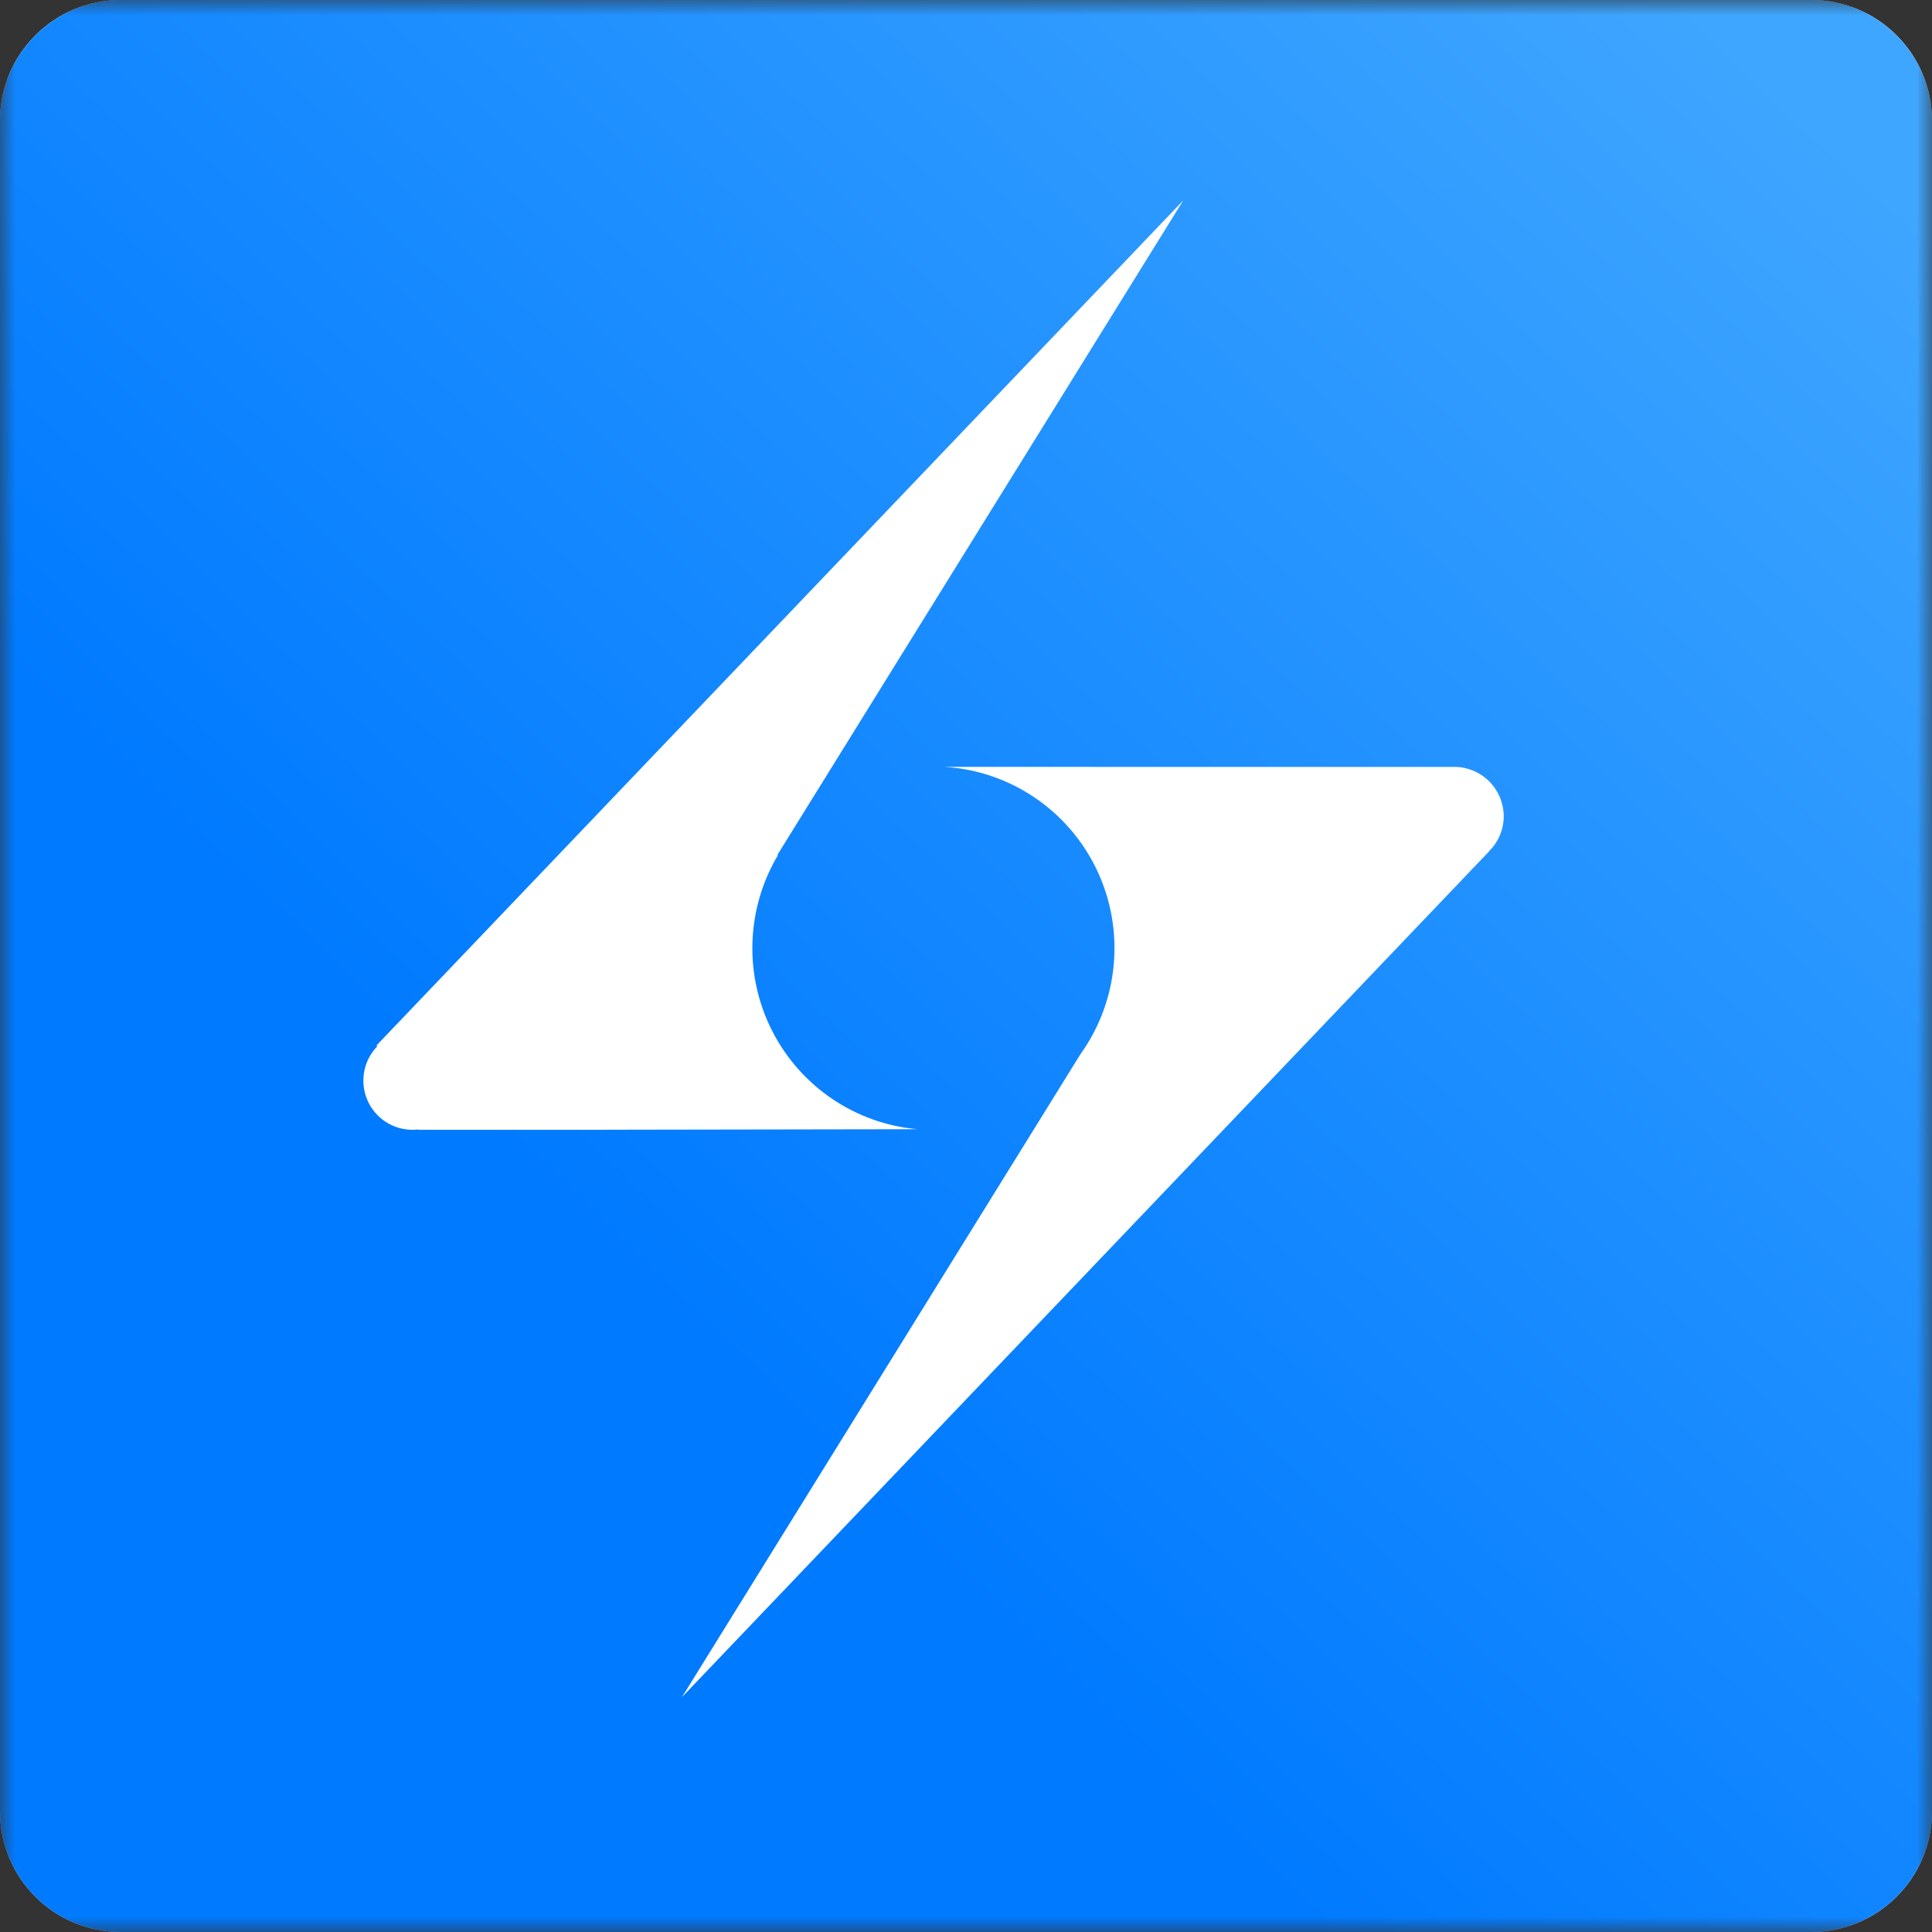<svg xmlns="http://www.w3.org/2000/svg" width="64" height="64" viewBox="0 0 64 64" fill="none">
<rect x="0" y="0" width="64" height="64" fill="#333333" stroke="none"/>
<g id="512 1" clip-path="url(#clip0_2_885)">
<g id="Clip path group">
<mask id="mask0_2_885" style="mask-type:luminance" maskUnits="userSpaceOnUse" x="0" y="0" width="64" height="64">
<g id="clip0_565_4">
<path id="Vector" d="M64 0H0V64H64V0Z" fill="white"/>
</g>
</mask>
<g mask="url(#mask0_2_885)">
<g id="Group">
<path id="Vector_2" d="M60 0H4C1.791 0 0 1.791 0 4V60C0 62.209 1.791 64 4 64H60C62.209 64 64 62.209 64 60V4C64 1.791 62.209 0 60 0Z" fill="white"/>
<path id="Vector_3" d="M60 0H4C1.791 0 0 1.791 0 4V60C0 62.209 1.791 64 4 64H60C62.209 64 64 62.209 64 60V4C64 1.791 62.209 0 60 0Z" fill="url(#paint0_linear_2_885)"/>
<path id="Vector_4" d="M25.583 34.157C24.642 32.315 24.711 30.117 25.765 28.337L25.753 28.318L39.196 6.64L12.471 34.632L12.497 34.66C12.042 35.129 11.911 35.826 12.164 36.429C12.418 37.032 13.006 37.425 13.658 37.426C13.725 37.425 13.791 37.421 13.857 37.413L13.844 37.426H20.105L20.107 37.424L30.397 37.407C28.342 37.226 26.524 35.999 25.583 34.157Z" fill="white"/>
<path id="Vector_5" d="M49.33 28.201L49.326 28.198C49.638 27.893 49.813 27.475 49.813 27.038C49.81 26.602 49.635 26.185 49.326 25.878C49.016 25.572 48.598 25.401 48.164 25.404L48.149 25.406L31.289 25.404C33.47 25.537 35.405 26.851 36.341 28.831C37.277 30.812 37.065 33.147 35.788 34.926L22.59 56.221L49.33 28.201Z" fill="white"/>
</g>
</g>
</g>
</g>
<defs>
<linearGradient id="paint0_linear_2_885" x1="40.986" y1="-14.704" x2="2.895" y2="24.76" gradientUnits="userSpaceOnUse">
<stop stop-color="#3FA6FF"/>
<stop offset="1" stop-color="#007AFF"/>
</linearGradient>
<clipPath id="clip0_2_885">
<rect width="64" height="64" fill="white"/>
</clipPath>
</defs>
</svg>